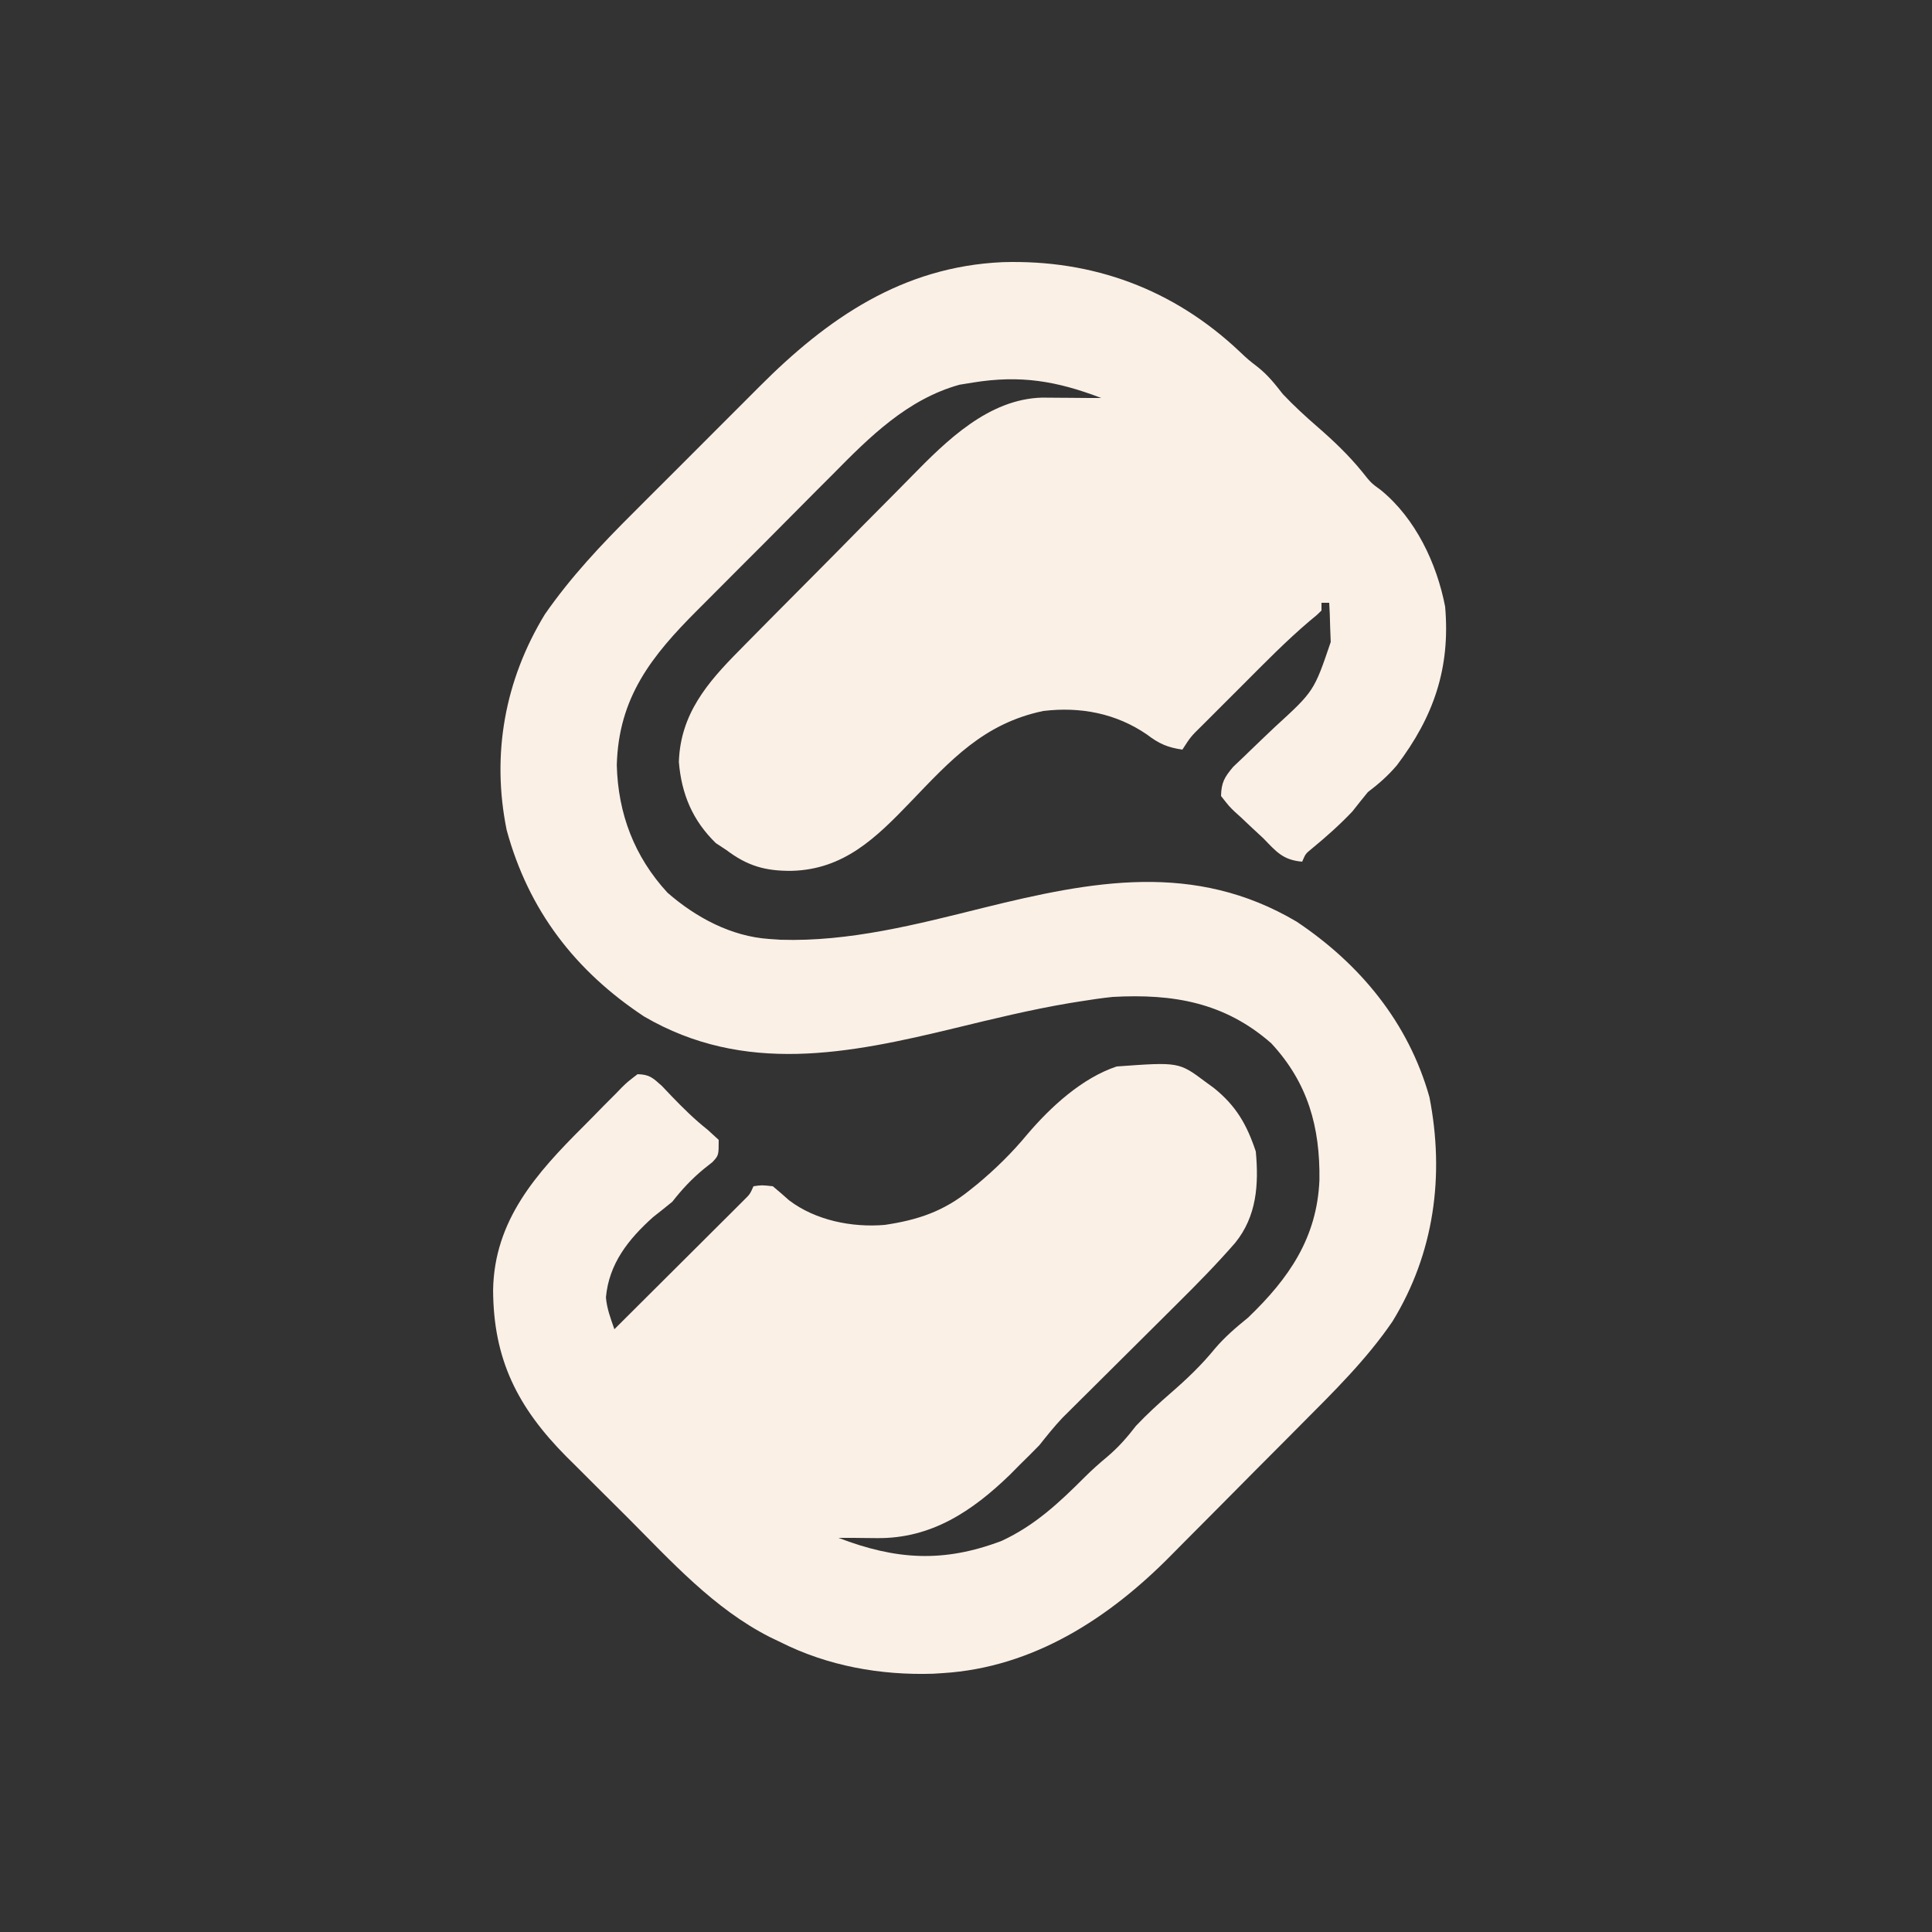 <?xml version="1.0" encoding="UTF-8"?>
<svg version="1.1" xmlns="http://www.w3.org/2000/svg" width="500" height="500">
<rect width="100%" height="100%" fill="#333333" stroke="none"/>
<path d="M0 0 C23.377 -0.697 44.157 6.998 61.199 23.043 C63.498 25.218 63.498 25.218 66.152 27.273 C68.71 29.335 70.471 31.571 72.488 34.156 C75.344 37.171 78.356 39.936 81.488 42.656 C85.649 46.27 89.496 49.941 92.988 54.219 C95.311 57.148 95.311 57.148 97.895 59.031 C106.82 66.344 112.327 77.941 114.488 89.156 C115.871 105.055 111.53 117.635 101.988 130.23 C99.66 132.956 97.33 134.996 94.488 137.156 C93.134 138.806 91.801 140.474 90.488 142.156 C87.175 145.649 83.651 148.768 79.941 151.824 C78.36 153.114 78.36 153.114 77.488 155.156 C72.556 154.733 70.842 152.636 67.488 149.156 C66.038 147.81 66.038 147.81 64.559 146.438 C63.577 145.51 62.595 144.583 61.613 143.656 C61.103 143.196 60.592 142.736 60.066 142.262 C58.621 140.875 58.621 140.875 56.488 138.156 C56.57 134.67 57.383 133.28 59.65 130.604 C60.583 129.718 61.515 128.831 62.477 127.918 C62.976 127.434 63.476 126.949 63.991 126.45 C66.117 124.388 68.267 122.351 70.415 120.312 C80.561 111.026 80.561 111.026 84.879 98.312 C84.832 97.106 84.786 95.899 84.738 94.656 C84.702 93.429 84.666 92.202 84.629 90.938 C84.582 90.02 84.536 89.102 84.488 88.156 C83.828 88.156 83.168 88.156 82.488 88.156 C82.488 88.816 82.488 89.476 82.488 90.156 C81.228 91.397 81.228 91.397 79.359 92.918 C73.392 97.993 67.93 103.565 62.404 109.11 C60.534 110.985 58.659 112.855 56.783 114.725 C55.592 115.916 54.401 117.108 53.211 118.301 C52.37 119.138 52.37 119.138 51.513 119.993 C48.648 122.808 48.648 122.808 46.488 126.156 C42.661 125.61 40.419 124.617 37.363 122.281 C29.354 116.765 20.099 115.002 10.488 116.156 C-4.903 119.38 -13.464 128.85 -23.943 139.779 C-32.864 149.057 -41.139 157.177 -54.637 157.531 C-61.466 157.587 -66.057 156.265 -71.512 152.156 C-72.419 151.558 -73.327 150.96 -74.262 150.344 C-80.259 144.514 -83.143 137.656 -83.824 129.344 C-83.418 116.993 -76.515 108.879 -68.178 100.484 C-67.575 99.87 -66.973 99.256 -66.352 98.623 C-64.379 96.617 -62.4 94.618 -60.418 92.621 C-59.393 91.586 -59.393 91.586 -58.348 90.53 C-54.732 86.879 -51.111 83.234 -47.484 79.594 C-43.769 75.861 -40.074 72.108 -36.384 68.35 C-33.517 65.438 -30.634 62.541 -27.746 59.649 C-26.378 58.273 -25.017 56.892 -23.661 55.504 C-14.584 46.227 -3.688 35.426 10.176 35.059 C11.613 35.065 13.051 35.077 14.488 35.094 C15.575 35.101 15.575 35.101 16.684 35.107 C18.619 35.12 20.553 35.138 22.488 35.156 C23.478 35.156 24.468 35.156 25.488 35.156 C13.963 30.747 4.579 29.169 -7.699 31.156 C-8.848 31.342 -9.996 31.527 -11.18 31.719 C-24.696 35.477 -34.483 45.25 -44.012 54.93 C-45.344 56.263 -46.677 57.595 -48.011 58.926 C-50.784 61.699 -53.546 64.482 -56.3 67.272 C-59.811 70.829 -63.344 74.362 -66.884 77.889 C-69.632 80.63 -72.37 83.382 -75.104 86.136 C-76.403 87.442 -77.704 88.746 -79.008 90.047 C-90.885 101.919 -99.428 112.639 -99.887 130.156 C-99.57 142.755 -95.348 153.839 -86.785 163.168 C-79.459 169.575 -70.303 174.491 -60.512 175.156 C-59.514 175.225 -58.516 175.293 -57.488 175.363 C-39.707 175.923 -22.135 171.356 -5.012 167.094 C23.13 160.143 49.607 155.023 76.062 170.68 C92.505 181.676 105.016 196.841 110.426 216.094 C114.39 236.335 111.676 256.532 100.857 274.151 C94.124 284.014 85.588 292.396 77.195 300.82 C75.919 302.106 74.642 303.391 73.366 304.677 C70.705 307.355 68.039 310.028 65.371 312.699 C61.985 316.091 58.615 319.498 55.25 322.909 C52.623 325.565 49.986 328.21 47.345 330.852 C46.099 332.102 44.857 333.356 43.62 334.614 C27.598 350.888 7.939 363.707 -15.512 365.156 C-16.761 365.236 -16.761 365.236 -18.035 365.316 C-31.688 365.747 -45.29 363.302 -57.512 357.156 C-58.432 356.714 -59.352 356.272 -60.301 355.816 C-74.761 348.464 -85.729 336.283 -97.047 324.937 C-99.76 322.22 -102.487 319.517 -105.215 316.814 C-106.966 315.066 -108.716 313.317 -110.465 311.566 C-111.269 310.771 -112.073 309.976 -112.902 309.157 C-125.591 296.365 -131.831 283.94 -131.897 266.006 C-131.596 247.948 -120.688 235.782 -108.522 223.666 C-106.802 221.947 -105.105 220.208 -103.408 218.467 C-102.315 217.368 -101.221 216.271 -100.125 215.176 C-99.369 214.395 -99.369 214.395 -98.597 213.598 C-97.15 212.179 -97.15 212.179 -94.512 210.156 C-91.361 210.237 -90.572 211.103 -88.18 213.23 C-87.361 214.093 -86.543 214.955 -85.699 215.844 C-82.711 218.947 -79.763 221.857 -76.387 224.531 C-75.438 225.398 -74.489 226.264 -73.512 227.156 C-73.512 231.156 -73.512 231.156 -75.121 232.902 C-76.181 233.74 -76.181 233.74 -77.262 234.594 C-80.466 237.229 -82.948 239.885 -85.512 243.156 C-87.162 244.51 -88.829 245.843 -90.512 247.156 C-96.908 252.897 -101.91 259.19 -102.699 267.918 C-102.454 270.851 -101.47 273.384 -100.512 276.156 C-95.542 271.212 -90.576 266.264 -85.613 261.312 C-83.923 259.628 -82.232 257.944 -80.541 256.261 C-78.113 253.845 -75.689 251.427 -73.266 249.008 C-72.505 248.253 -71.745 247.497 -70.961 246.719 C-70.261 246.019 -69.56 245.318 -68.838 244.596 C-67.909 243.67 -67.909 243.67 -66.961 242.725 C-65.418 241.201 -65.418 241.201 -64.512 239.156 C-62.387 238.844 -62.387 238.844 -59.512 239.156 C-58.095 240.343 -56.682 241.536 -55.316 242.781 C-48.457 248.008 -38.953 249.888 -30.512 249.156 C-21.892 247.87 -15.305 245.644 -8.512 240.156 C-7.875 239.646 -7.238 239.135 -6.582 238.609 C-1.886 234.699 2.401 230.488 6.301 225.781 C12.368 218.646 20.481 211.159 29.488 208.156 C45.587 206.991 45.587 206.991 52.488 212.156 C53.186 212.665 53.883 213.175 54.602 213.699 C60.39 218.324 63.175 223.217 65.488 230.156 C66.282 238.704 65.73 246.93 60.139 253.818 C55.312 259.36 50.197 264.561 44.977 269.73 C43.641 271.061 43.641 271.061 42.278 272.418 C39.454 275.229 36.628 278.037 33.801 280.844 C30.065 284.553 26.332 288.266 22.602 291.98 C21.747 292.826 20.893 293.672 20.013 294.544 C18.816 295.736 18.816 295.736 17.595 296.952 C16.897 297.645 16.198 298.338 15.479 299.052 C13.335 301.319 11.424 303.711 9.488 306.156 C7.844 307.845 6.176 309.511 4.488 311.156 C3.623 312.03 2.758 312.904 1.867 313.805 C-7.89 323.25 -18.502 330.379 -32.574 330.219 C-33.596 330.21 -34.619 330.201 -35.672 330.191 C-37.078 330.174 -37.078 330.174 -38.512 330.156 C-39.832 330.156 -41.152 330.156 -42.512 330.156 C-27.671 335.834 -15.444 336.674 -0.293 330.938 C8.31 326.946 14.537 321.107 21.176 314.469 C23.076 312.569 24.991 310.873 27.051 309.156 C29.931 306.724 32.185 304.151 34.488 301.156 C37.344 298.141 40.356 295.377 43.488 292.656 C47.626 289.062 51.462 285.419 54.926 281.156 C57.556 278.077 60.351 275.705 63.488 273.156 C74.091 262.984 81.334 252.484 81.955 237.559 C82.15 223.88 78.986 212.391 69.488 202.156 C57.403 191.552 44.067 189.306 28.488 190.156 C25.573 190.456 22.689 190.885 19.797 191.355 C18.985 191.486 18.174 191.616 17.338 191.75 C7.343 193.425 -2.481 195.831 -12.324 198.219 C-39.75 204.861 -66.874 210.381 -92.828 195.219 C-110.644 183.44 -122.732 167.737 -128.387 146.969 C-132.363 127.396 -128.881 108.195 -118.512 91.156 C-111.759 81.428 -103.862 73.059 -95.488 64.734 C-94.253 63.497 -93.018 62.259 -91.784 61.021 C-89.215 58.448 -86.641 55.881 -84.063 53.317 C-80.79 50.061 -77.531 46.791 -74.275 43.518 C-71.734 40.966 -69.186 38.421 -66.635 35.878 C-65.432 34.677 -64.23 33.473 -63.031 32.267 C-45.355 14.509 -25.957 1.155 0 0 Z " fill="#faf0e6" transform="translate(259.512,67.844)"/>
<path d="" fill="#000000" transform="translate(0,0)"/>
<path d="" fill="#000000" transform="translate(0,0)"/>
<path d="" fill="#000000" transform="translate(0,0)"/>
<path d="" fill="#000000" transform="translate(0,0)"/>
<path d="" fill="#000000" transform="translate(0,0)"/>
<path d="" fill="#000000" transform="translate(0,0)"/>
<path d="" fill="#000000" transform="translate(0,0)"/>
<path d="" fill="#000000" transform="translate(0,0)"/>
<path d="" fill="#000000" transform="translate(0,0)"/>
<path d="" fill="#000000" transform="translate(0,0)"/>
<path d="" fill="#000000" transform="translate(0,0)"/>
</svg>
